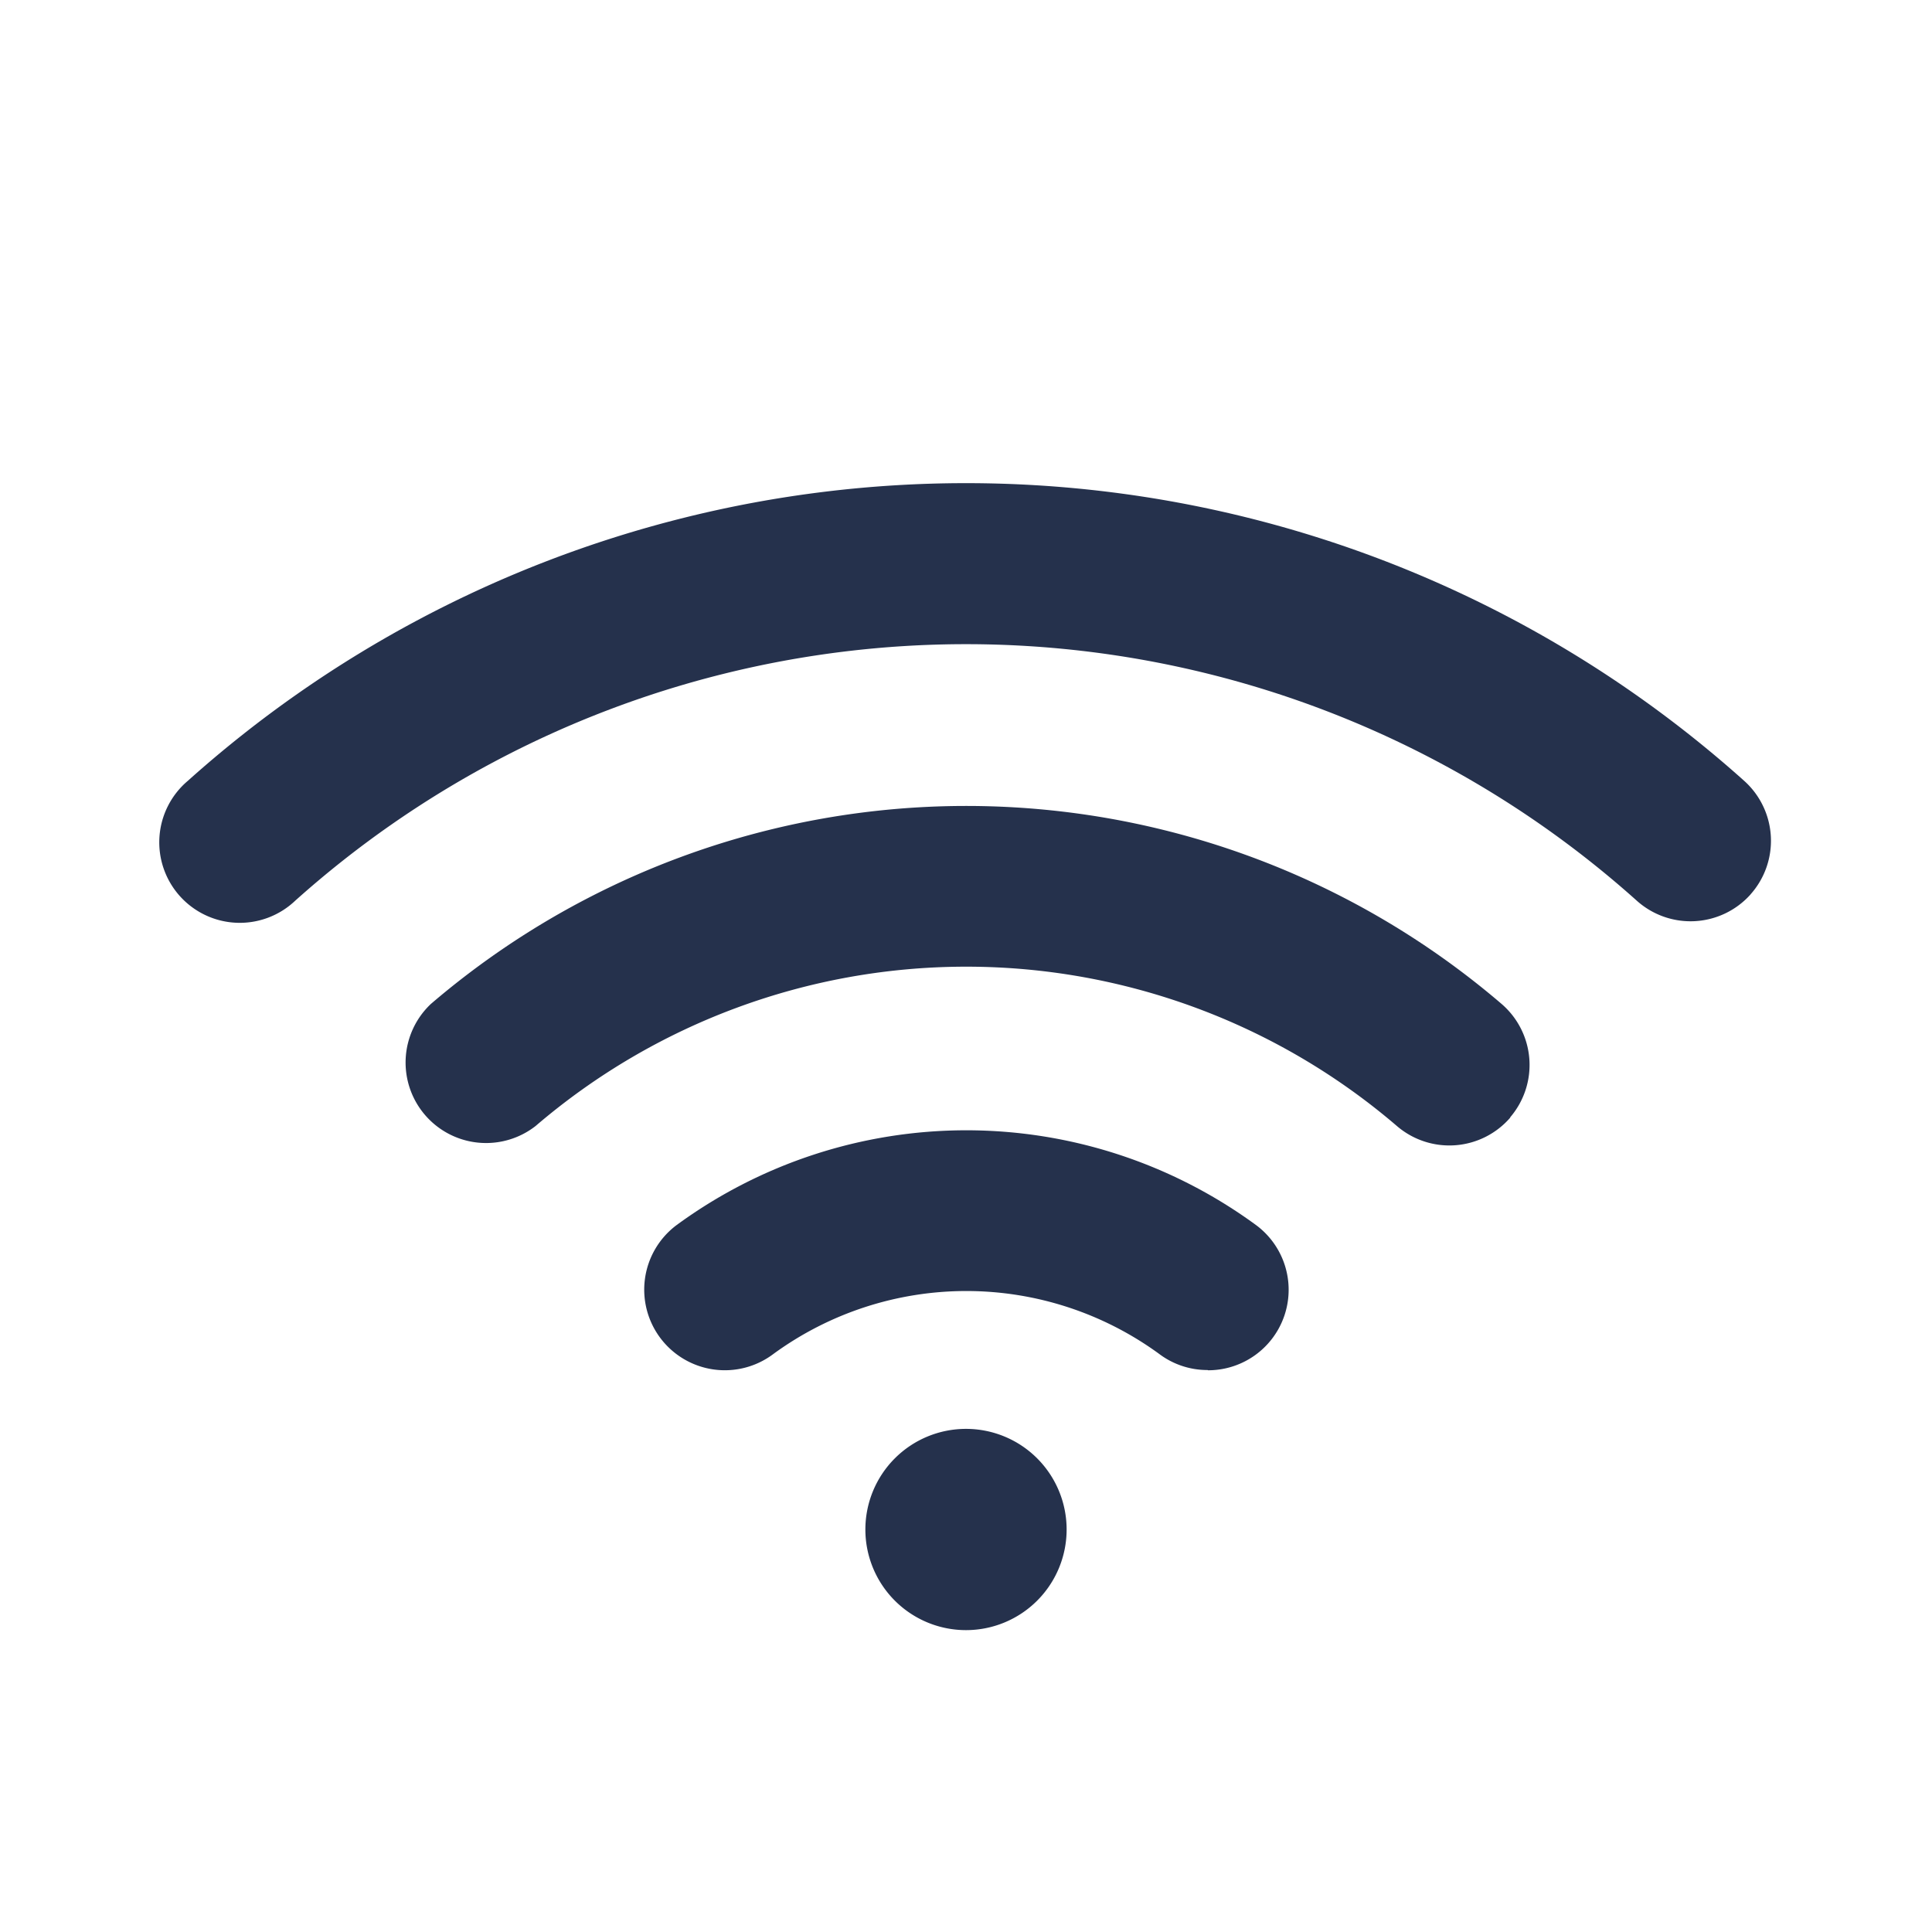 <svg id="Layer" xmlns="http://www.w3.org/2000/svg" viewBox="0 0 24 24"><defs><style>.cls-1{fill:#25314c;}</style></defs><path id="wifi" class="cls-1" d="M15,17.019a.993.993,0,0,1-.6-.2,4.064,4.064,0,0,0-4.792,0A1,1,0,1,1,8.4,15.222a6.089,6.089,0,0,1,7.208,0,1,1,0,0,1-.6,1.8Zm3.759-3.138a1,1,0,0,0-.106-1.41,10.221,10.221,0,0,0-13.3,0,1,1,0,0,0,1.3,1.517,8.219,8.219,0,0,1,10.7,0,1,1,0,0,0,1.41-.107Zm2.987-2.771A1,1,0,0,0,21.667,9.7a14.484,14.484,0,0,0-19.334,0,1,1,0,1,0,1.334,1.489,12.488,12.488,0,0,1,16.666,0,1,1,0,0,0,1.412-.077ZM12,17.75A1.25,1.25,0,1,0,13.25,19,1.25,1.25,0,0,0,12,17.75Z"/></svg>